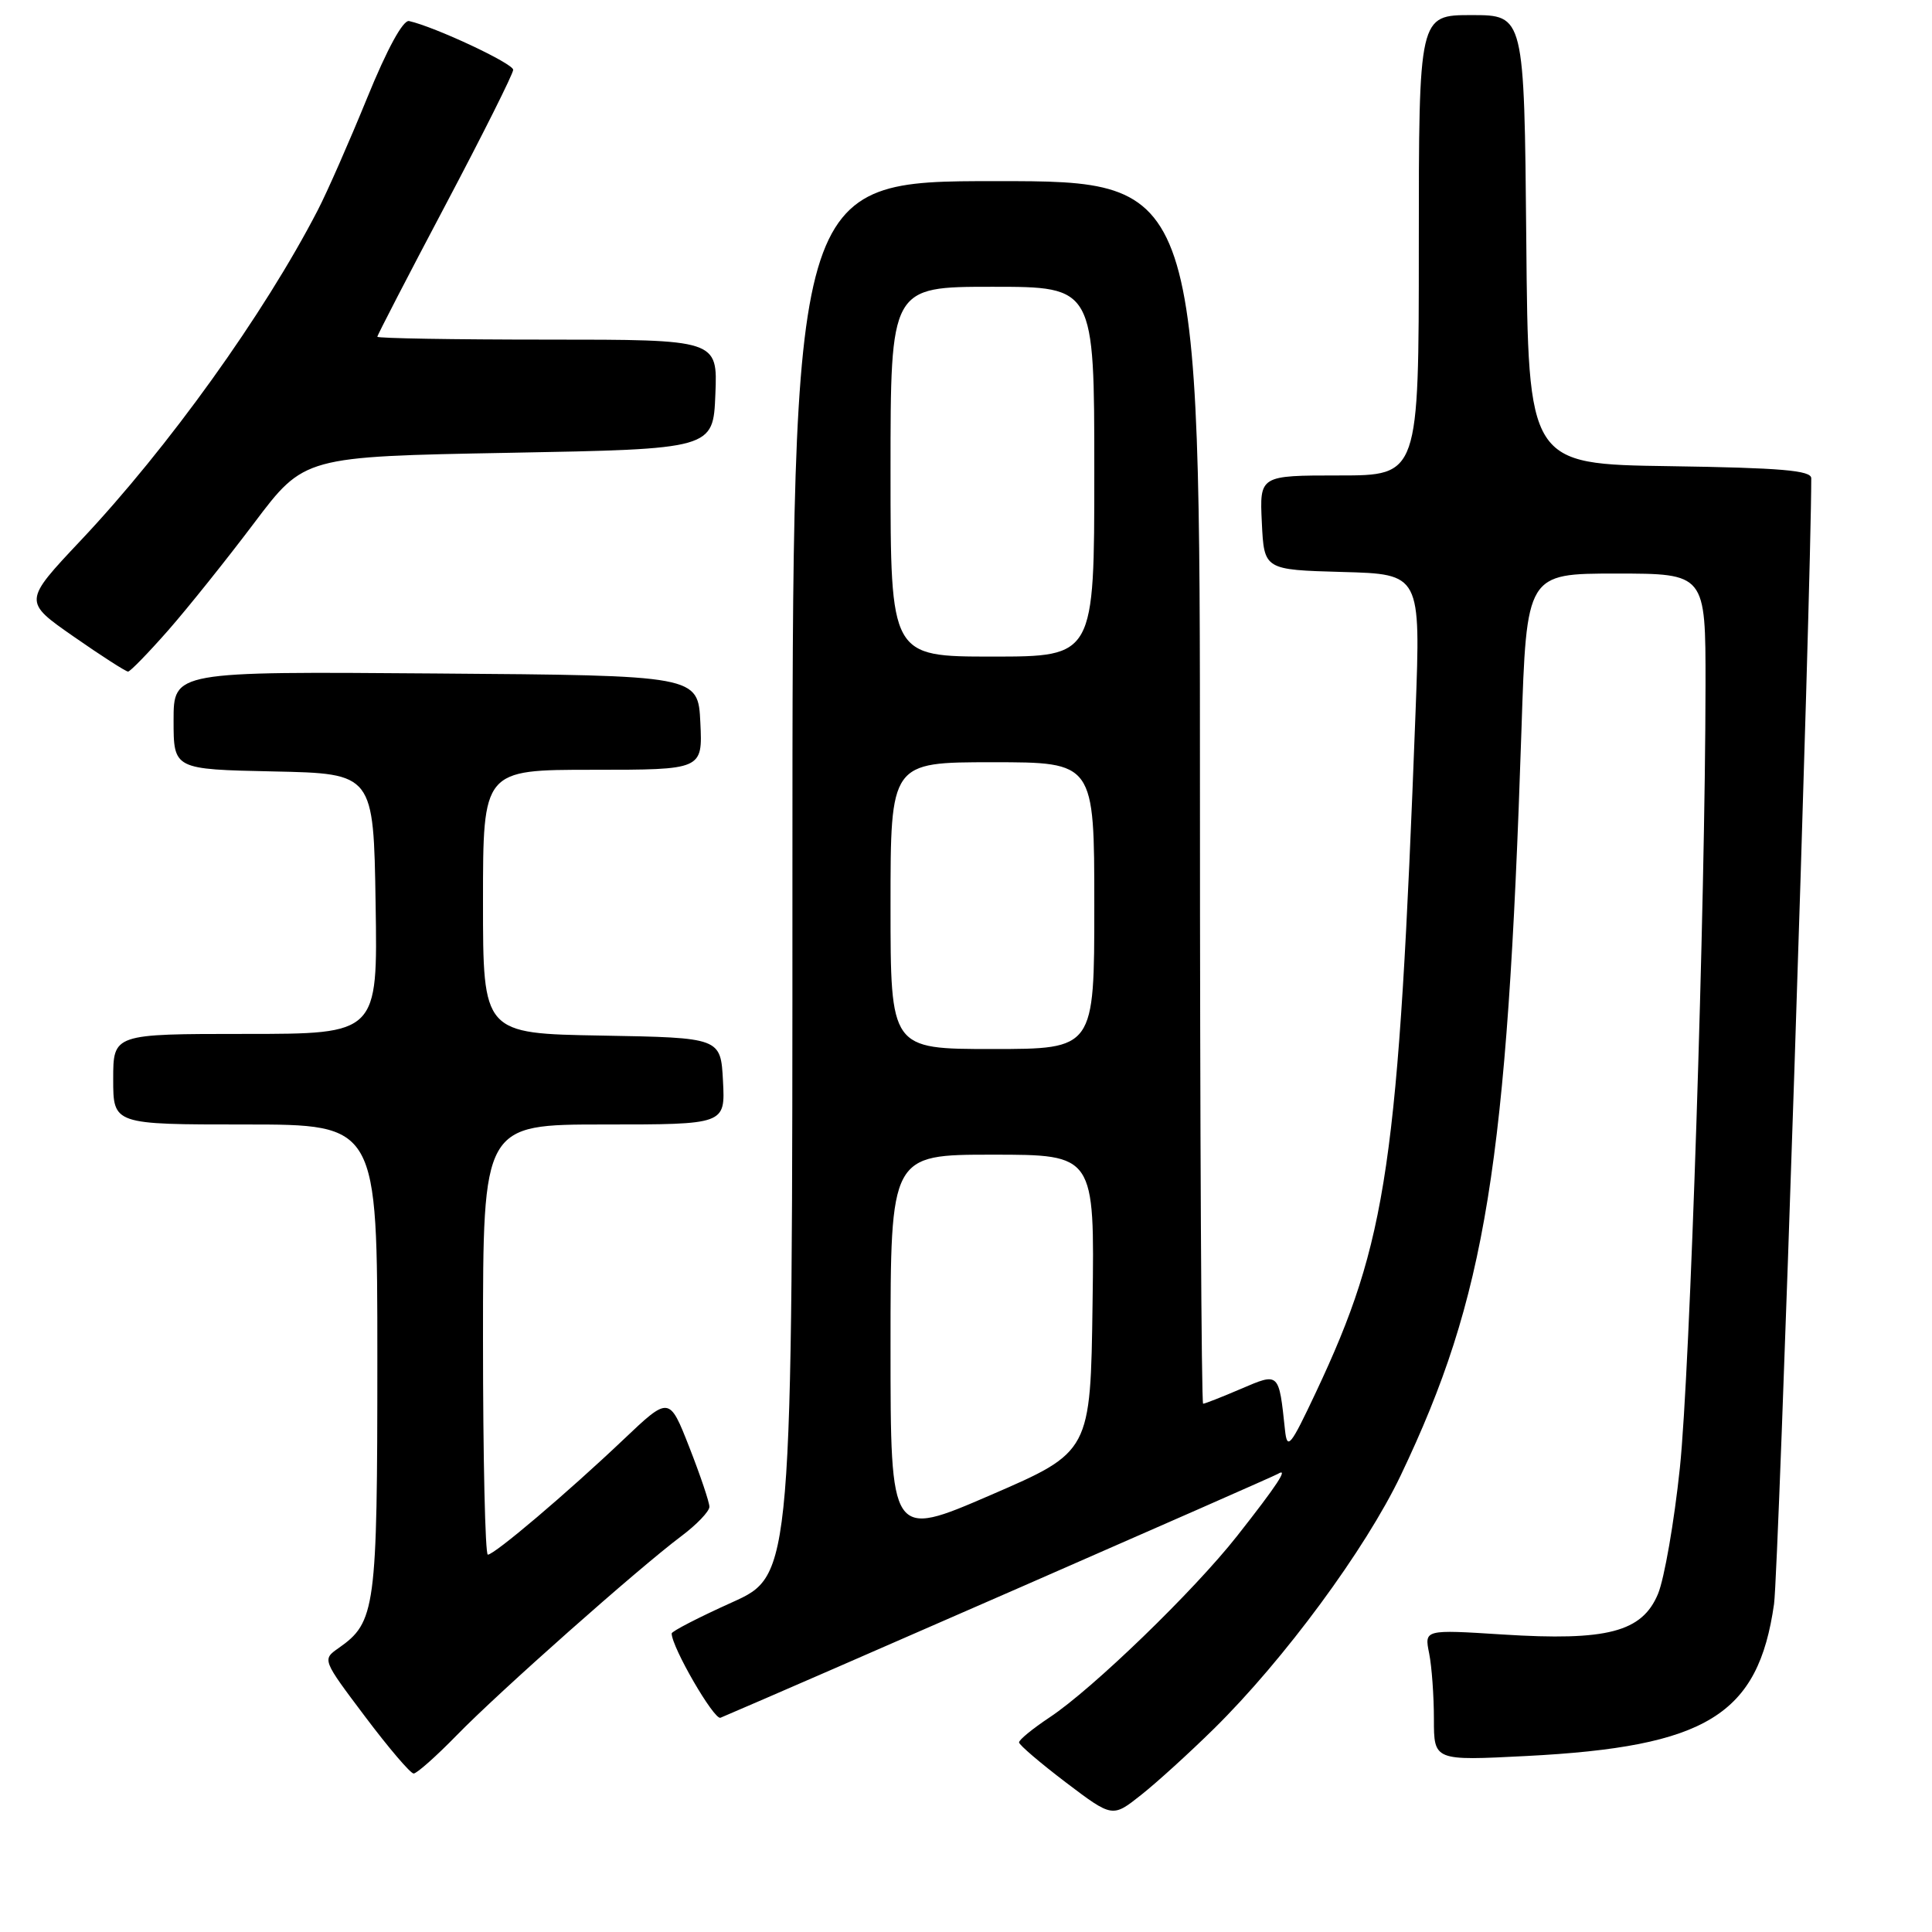 <?xml version="1.0" encoding="UTF-8" standalone="no"?>
<!DOCTYPE svg PUBLIC "-//W3C//DTD SVG 1.1//EN" "http://www.w3.org/Graphics/SVG/1.1/DTD/svg11.dtd" >
<svg xmlns="http://www.w3.org/2000/svg" xmlns:xlink="http://www.w3.org/1999/xlink" version="1.1" viewBox="0 0 256 256">
 <g >
 <path fill="currentColor"
d=" M 160.84 229.08 C 170.14 219.93 180.94 205.27 185.61 195.48 C 196.89 171.83 199.71 154.37 201.60 96.75 C 202.28 76.00 202.28 76.00 214.14 76.00 C 226.00 76.00 226.00 76.00 225.99 90.75 C 225.96 119.80 223.94 181.74 222.59 194.52 C 221.84 201.67 220.53 209.19 219.69 211.21 C 217.58 216.25 212.96 217.46 199.12 216.58 C 188.73 215.92 188.73 215.92 189.37 219.08 C 189.72 220.83 190.00 224.74 190.00 227.78 C 190.00 233.31 190.00 233.31 202.25 232.68 C 226.14 231.46 232.98 227.26 235.07 212.54 C 235.69 208.12 240.00 77.87 240.00 63.37 C 240.00 62.33 235.99 61.99 221.25 61.77 C 202.50 61.50 202.50 61.50 202.24 31.75 C 201.97 2.00 201.97 2.00 194.99 2.00 C 188.00 2.00 188.00 2.00 188.00 32.50 C 188.00 63.00 188.00 63.00 177.45 63.00 C 166.90 63.00 166.90 63.00 167.20 69.25 C 167.50 75.50 167.50 75.50 177.88 75.79 C 188.25 76.07 188.25 76.07 187.57 94.29 C 185.30 154.35 183.84 164.37 174.36 184.50 C 170.98 191.67 170.56 192.19 170.27 189.50 C 169.45 181.78 169.52 181.85 164.41 184.04 C 161.89 185.12 159.65 186.00 159.42 186.00 C 159.19 186.00 159.00 149.55 159.00 105.00 C 159.00 24.00 159.00 24.00 132.00 24.00 C 105.00 24.00 105.00 24.00 105.00 116.36 C 105.00 208.71 105.00 208.71 97.00 212.32 C 92.60 214.30 89.00 216.16 89.00 216.44 C 89.00 218.25 94.63 227.96 95.47 227.61 C 104.65 223.72 168.60 195.75 169.32 195.30 C 170.81 194.38 169.26 196.75 163.91 203.54 C 158.21 210.79 144.75 223.81 139.08 227.56 C 136.84 229.05 135.01 230.54 135.03 230.88 C 135.05 231.22 137.84 233.60 141.23 236.18 C 147.40 240.85 147.40 240.85 151.19 237.85 C 153.28 236.20 157.62 232.25 160.84 229.08 Z  M 60.54 229.91 C 66.14 224.16 84.57 207.83 90.25 203.57 C 92.31 202.03 94.00 200.26 94.00 199.66 C 94.00 199.05 92.80 195.50 91.34 191.77 C 88.68 184.99 88.68 184.99 82.59 190.77 C 75.17 197.81 65.52 206.00 64.64 206.00 C 64.29 206.00 64.00 193.18 64.00 177.50 C 64.00 149.00 64.00 149.00 80.05 149.00 C 96.10 149.00 96.10 149.00 95.80 143.25 C 95.50 137.50 95.50 137.50 79.75 137.22 C 64.00 136.95 64.00 136.95 64.00 119.47 C 64.00 102.00 64.00 102.00 78.55 102.00 C 93.10 102.00 93.10 102.00 92.80 95.75 C 92.50 89.50 92.50 89.50 57.75 89.24 C 23.00 88.97 23.00 88.97 23.00 95.46 C 23.00 101.94 23.00 101.94 36.25 102.22 C 49.50 102.50 49.50 102.50 49.77 119.75 C 50.05 137.00 50.05 137.00 32.52 137.00 C 15.00 137.00 15.00 137.00 15.00 143.00 C 15.00 149.00 15.00 149.00 32.50 149.00 C 50.00 149.00 50.00 149.00 50.00 180.05 C 50.00 213.26 49.77 214.94 44.85 218.39 C 42.69 219.90 42.71 219.93 48.37 227.45 C 51.49 231.60 54.39 235.00 54.81 235.00 C 55.23 235.00 57.81 232.71 60.54 229.91 Z  M 22.29 83.52 C 24.92 80.52 30.05 74.11 33.69 69.28 C 40.31 60.50 40.31 60.50 67.41 60.00 C 94.50 59.50 94.50 59.50 94.79 52.25 C 95.09 45.00 95.09 45.00 72.54 45.00 C 60.14 45.00 50.00 44.83 50.00 44.62 C 50.00 44.41 54.05 36.58 59.00 27.22 C 63.95 17.86 68.00 9.77 68.00 9.25 C 68.00 8.41 57.64 3.56 54.21 2.79 C 53.41 2.61 51.30 6.47 48.64 13.00 C 46.28 18.78 43.35 25.45 42.11 27.84 C 34.98 41.64 22.29 59.32 10.71 71.60 C 3.08 79.70 3.08 79.70 9.76 84.35 C 13.43 86.91 16.68 88.99 16.97 88.99 C 17.26 88.98 19.65 86.52 22.29 83.52 Z  M 118.00 178.42 C 118.00 153.00 118.00 153.00 131.52 153.00 C 145.04 153.00 145.04 153.00 144.77 172.69 C 144.50 192.38 144.50 192.38 131.25 198.11 C 118.00 203.84 118.00 203.84 118.00 178.42 Z  M 118.00 120.00 C 118.00 101.00 118.00 101.00 131.50 101.00 C 145.00 101.00 145.00 101.00 145.00 120.00 C 145.00 139.00 145.00 139.00 131.50 139.00 C 118.00 139.00 118.00 139.00 118.00 120.00 Z  M 118.00 62.50 C 118.00 38.00 118.00 38.00 131.50 38.00 C 145.00 38.00 145.00 38.00 145.00 62.50 C 145.00 87.00 145.00 87.00 131.50 87.00 C 118.00 87.00 118.00 87.00 118.00 62.50 Z "/>
</g>
</svg>